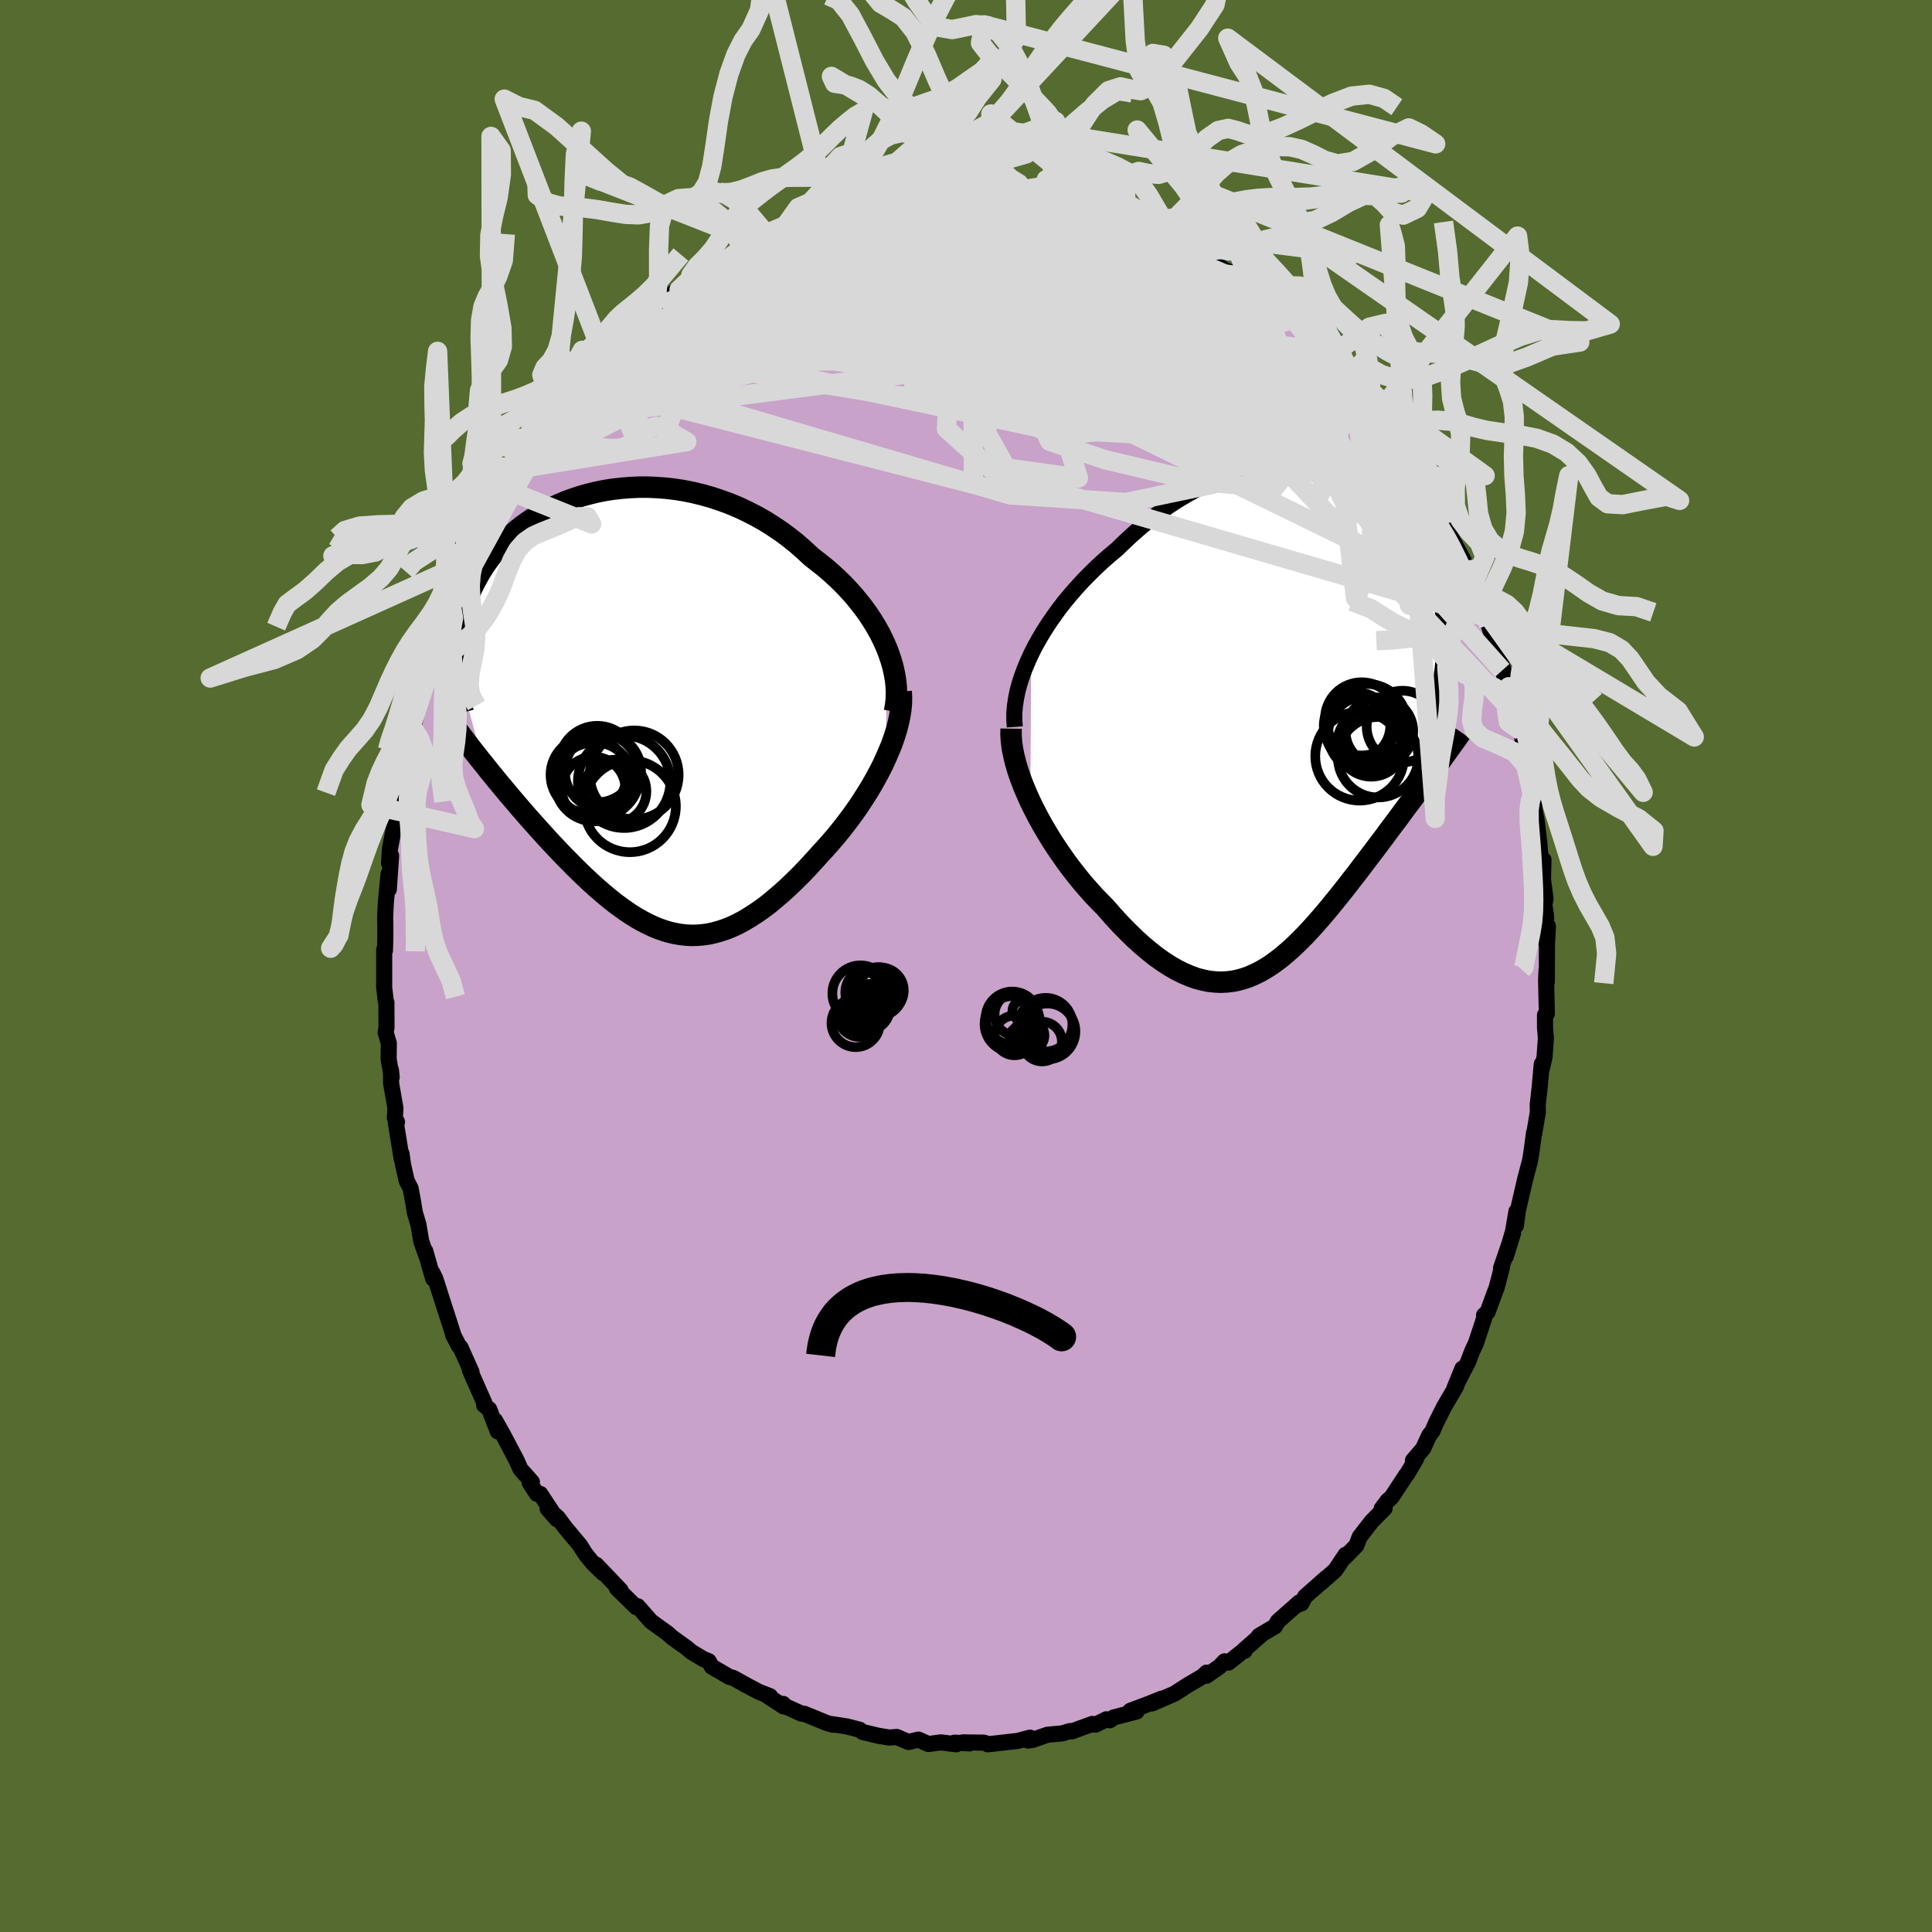 <svg xmlns="http://www.w3.org/2000/svg" width="500" height="500" viewBox="-100 -100 200 200"><defs><clipPath id="c"><path d="m26.21-6.75-.31-.69-.34-.69-.38-.68-.41-.67-.44-.67-.47-.65-.5-.64-.52-.63-.56-.62-.57-.6-.6-.58-.62-.57-.64-.55-.67-.53-.67-.52-.76-.7-.77-.68-.81-.65-.82-.61-.85-.57-.87-.55-.89-.5-.9-.46-.91-.43-.93-.39-.93-.34-.94-.31-.95-.27-.95-.23-.94-.19-.95-.15-.94-.11-.93-.07-.93-.04H.63l-.91.04-.89.07-.88.1-.85.13-.85.17-.82.2-.8.22-.78.26-.75.27-.74.31-.7.32-.69.35-.65.37-.63.39-.61.41-.58.42-.55.44-.52.45-.5.46-.47.47-.44.49-.42.49-.39.5-.37.5-.34.51-.32.51-.29.52-.28.52-.26.51-.23.52-.22.52-.2.52-.18.52-.16.53-.14.52-.12.53-.11.52-.09.53-.07.52-.06.53-.04.52-.03.52-.01.53v.52l2.82 10.37.39.49.39.49.41.5.41.5.42.5.42.51.43.51.44.51.44.52.45.52.45.52.46.51.46.52.47.52.47.52.48.52.49.52.49.52.5.52.51.51.51.52.51.5.52.5.53.49.52.48.54.47.53.45.53.44.54.42.54.4.55.39.54.36.55.34.55.31.56.29.55.26.56.23.56.2.57.17.56.13.57.1.58.07.58.03.58-.01.59-.05.59-.08.59-.13.61-.17.6-.2.62-.25.62-.29.62-.33.63-.38.64-.41.65-.45.65-.49.65-.54.67-.57.66-.6.68-.65.68-.67.68-.71.68-.74.69-.77.52-.56.52-.59.52-.6.5-.62.5-.63.49-.65.48-.66.47-.68.45-.69.44-.69.42-.7.4-.71.39-.72.36-.72.33-.72"/></clipPath><clipPath id="b"><path d="m-27.68-6.69.4-.79.44-.79.47-.79.5-.77.53-.77.55-.76.58-.75.61-.73.63-.72.65-.71.67-.68.68-.67.7-.65.72-.63.73-.61.86-.83.87-.8.88-.77.9-.73.91-.68.93-.65.93-.61.94-.56.94-.52.94-.48.94-.42.94-.39.94-.34.93-.29.92-.24.92-.2.9-.16.89-.11.88-.06.86-.03.84.02.83.06.8.1.79.14.77.18.74.21.72.25.69.28.67.32.65.34.62.37.59.4.57.43.54.45.52.47.49.49.46.51.43.53.41.55.39.55.35.57.34.58.31.59.28.6.26.61.24.61.22.61.2.61.18.62.16.62.14.61.13.63.1.62.09.62.07.63.05.63.04.63.02.63v.62l-.01.63-.03.63-.04.62-.06.62-.07.62L13.81 5.6l-.34.46-.35.47-.35.48-.36.48-.36.49-.37.5-.38.5-.38.51-.38.52-.39.53-.4.53-.4.53-.4.55-.41.54-.42.56-.42.56-.43.56-.43.57-.44.58-.44.58-.46.58-.45.59-.46.58-.47.59-.47.58-.47.58-.48.57-.48.56-.49.56-.49.54-.5.54-.5.51-.51.5-.51.48-.52.45-.52.44-.53.4-.53.38-.55.35-.54.31-.56.28-.57.25-.57.2-.58.16-.59.12-.6.07-.61.03-.62-.03-.63-.07-.64-.13-.65-.17-.66-.24-.68-.29-.68-.34-.7-.4-.71-.46-.72-.51-.72-.57-.74-.62-.75-.68-.76-.74-.76-.78-.77-.84-.77-.88-.58-.59-.59-.61-.57-.64-.58-.66-.56-.69-.55-.7-.55-.73-.53-.75-.52-.76-.51-.78-.48-.79-.47-.8-.45-.81-.42-.81-.4-.81"/></clipPath><filter id="a"><feTurbulence baseFrequency=".05" numOctaves="3" result="noise" type="noise"/><feDisplacementMap in="SourceGraphic" in2="noise" scale="2"/></filter></defs><rect width="100%" height="100%" x="-100" y="-100" fill="#556B2F"/><path fill="#C8A2C8" stroke="#000" stroke-linejoin="round" stroke-width="1.667" d="M60.13 1.62 60.1.39l-.05 1.07.08 3.46-.19.15v1.32l.09 1.07-.14 1.97-.32 1.35.03-.62-.21 2.36-.21 1.88.02.71-.39 2.3v-.18l-.28 2.06-.15.89.01-.03-.5 1.88-.75 3.25-.22 1.61.06-1.49-.35 2.05-.75 2.62.75-2.42-1.24 3.62.09-.07-.56 2.14-.09.21-.83 2.26-.37.34h.11l-.94 2.86-.42.9-.41 1.09-1.4 2.68.82-2.01-.66 1.85-1.24 2.11-.84 1.68-.36.84-.35.45-.61 1.34-1.06 1.24.33-.17-.95 1.6-.07.06L44.05 55l-.42.37-.6.8.3-.02L42 57.49l-1.25 1.61-.34.89-1.2 1.23.09-.28-1.08 1.61-1.5 1.33.56-.53-2.18 1.93-.37.7-.5.18.27-.28-2.21 1.96-.31.52-1.66.99.2-.08-1.87 1.65.19-.02.03-.14-1.7 1.35-.4-.13-.54.56-1.33.93.01-.32-.45.41-1.43.84-1.45.93-2.33 1.01.98-.49-1.28.52-1.94.73.66.07-2.38.62-.4.29-.35-.1-1.14.56-.33-.08-2.1.77-.23-.03-.78.24-1.53.14-1.51.53-.5.07.21-.3-1.28.34-3.09.35-.02-.05-.4-.12-2.18-.03.69.11-1.54-.08.18.17-1.59-.2-1.29.17-1.04-.46-1.02.25-1.22-.52-.76.06-1.12-.18-.76-.18-.88-.21-.32-.24-1.32-.34-1.56-.24.15.07-.63-.17-2.37-.97-.28-.01-2.02-.92.12-.09.04.26-1.93-1.26.53.2-1.17-.46-1.52-.8.22.11-1.36-.75-.39-.1-1.82-1.06-.32-.57-.52-.2-1.27-.76-.48-.41-1.52-1.09-.45-.41-1.73-1.25-.3-.34-1.08-1.23-.14.11-2.01-1.97.39.22-2.53-2.65.74.89-1.07-1.04-.71-.87-.19-.27-.43-.7-1.57-1.88-.73-.99-1.07-.95.96 1.1-1.72-2.62-.35-.01-.74-1.14.22-.09-1.19-1.34-.38-.87-1.4-2.66-.84-1.49.28 1.13-.89-2.3-.52-.42v-.28l-1.46-3.3.15.15-1.14-2.55-.17-.15-.61-1.19.1.22-.8-2.49-.11-.32-1.01-3.17-.3-.61.07.6-.82-2.87.09.42-.5-1.41-.3-1.76-.36-1.21-.18-1.09-.26-1.42-.41-.8-.38-1.68-.15-1.1.02.56-.61-3.76.12-.1-.23-.43.07-.98-.45-2.58-.02-1.39.08.74-.32-1.89.02-1.62-.33-1.12.09-.5-.01-2.62-.07-.15-.16-1.4v-3.9l.08.08.04-1.34v-1.09l-.02-.96.07-1.54.28-2.97.03 1.58.24-3.49-.22.75.1-1.45.61-3.26-.09-.29.16-.81.08.54.61-3.7-.32 1.2.55-3.14.16-.03-.09-.48.77-2.38-.03-.09.68-3.25.7-1.78-.13-.19.35-.57.19-.98.09-.1 1.11-3.7.63-1.36-.32.88.6-1.93.57-1.51.21-.63.95-1.57-.33.53.49-1.16 1.09-2.34 1.36-2.48-.12.3.61-1.45 1.06-1.63-.53 1.03 1.45-2.77.45-.29.61-1.35 1.05-1.27-.62.97 1.84-2.93.43-.47 1.2-1.98-.56.76.71-.68.65-.89 1.03-.92 1.01-1.22.1-.45 1.2-1.3 1.8-1.63-1.1.75 1.15-1.02.64-.42.37-.25 1.17-1.25.46-.53 1.37-.88.55-.81 1.3-.73 1.19-1.12-.22.44.61-.69 2.52-1.37-.2-.04 1.59-.72.67-.52.11-.14.42-.06 1.13-.78 1.34-.59 1.96-1.1.32.02-.4-.02 1.88-.39 1.28-.77 1.52-.58-1.08.47 3.1-1.04-.12.26.85-.34.82-.4.85.15 1.05-.49.58.06 1.16-.37.02.26 2.53-.52.42.16.2-.29 1.96.21-.2-.12 3.38-.02-1.51-.18 2.31.28 1.35-.09.67.14 1.59.19-.24-.22 2.44.44.51.01-.21.31.51-.12-.21.13 1.69.04 2.37.7.46.15 1.57.72.16-.03.91.29 1 .24.75.55 1.11.23 1.96.96-1.16-.57 2.93 1.62-1.21-.78 1.63.95 1.14.68-.26-.41L25.49-73l.11.05 1.14.87 1.57.68-.5-.1 2.07 1.43-.18-.21 2.7 2.59-.19-.21 1.36.99.37.19.56.44.8 1.33 1.19 1.07.05.17 1.53 1.45-.58-.67 2.18 2.11-.39-.39 1.18 1.43 1.18 1.53.8 1.19.42.4-.04-.01.99 1.06.16.58 1.37 1.84.76 1.62.02-.33.62.9.15.63.94 1.75.61.36 1.06 2.45-.34-.62 1.19 2.3 1.19 2.2.16.94.84 1.36.23 1.12-.27-.62 1.27 2.5-.34-.82.36 1.32.31.83.88 2.79.25.45.61 2.27-.33-.81.68 1.69.52 1.84-.08-.05.25 1.07.62 1.74.18 1.49.3 1.08.51 3.34.45 1.46-.21-1.49.05 1.89.28 1.39.29 2.39.07.86.18 1.52.18-.62-.05 2.03.26 2.01-.12.66.18 1.09v2.79l.19-1.7-.1 1.94-.01 3.8L60.1.39" filter="url(#a)"/><path fill="#fff" d="m-27.68-6.69.4-.79.44-.79.47-.79.5-.77.53-.77.55-.76.58-.75.61-.73.63-.72.65-.71.67-.68.68-.67.7-.65.72-.63.73-.61.86-.83.87-.8.88-.77.9-.73.91-.68.93-.65.93-.61.94-.56.94-.52.94-.48.94-.42.94-.39.94-.34.93-.29.92-.24.92-.2.9-.16.89-.11.88-.06.86-.03.84.02.83.06.8.1.79.14.77.18.74.21.72.25.69.28.67.32.65.34.62.37.59.4.57.43.54.45.52.47.49.49.46.51.43.53.41.55.39.55.35.57.34.58.31.59.28.6.26.61.24.61.22.61.2.61.18.62.16.62.14.61.13.63.1.62.09.62.07.63.05.63.04.63.02.63v.62l-.01.63-.03.63-.04.62-.06.62-.07.62L13.81 5.6l-.34.46-.35.47-.35.48-.36.48-.36.49-.37.5-.38.5-.38.51-.38.52-.39.53-.4.53-.4.53-.4.55-.41.54-.42.56-.42.56-.43.56-.43.57-.44.58-.44.58-.46.58-.45.59-.46.58-.47.59-.47.58-.47.58-.48.57-.48.56-.49.56-.49.54-.5.54-.5.51-.51.5-.51.48-.52.45-.52.44-.53.4-.53.38-.55.35-.54.31-.56.28-.57.25-.57.2-.58.16-.59.12-.6.07-.61.03-.62-.03-.63-.07-.64-.13-.65-.17-.66-.24-.68-.29-.68-.34-.7-.4-.71-.46-.72-.51-.72-.57-.74-.62-.75-.68-.76-.74-.76-.78-.77-.84-.77-.88-.58-.59-.59-.61-.57-.64-.58-.66-.56-.69-.55-.7-.55-.73-.53-.75-.52-.76-.51-.78-.48-.79-.47-.8-.45-.81-.42-.81-.4-.81" filter="url(#a)" transform="translate(34.43 -25.62)"/><path fill="#fff" d="m26.21-6.75-.31-.69-.34-.69-.38-.68-.41-.67-.44-.67-.47-.65-.5-.64-.52-.63-.56-.62-.57-.6-.6-.58-.62-.57-.64-.55-.67-.53-.67-.52-.76-.7-.77-.68-.81-.65-.82-.61-.85-.57-.87-.55-.89-.5-.9-.46-.91-.43-.93-.39-.93-.34-.94-.31-.95-.27-.95-.23-.94-.19-.95-.15-.94-.11-.93-.07-.93-.04H.63l-.91.04-.89.07-.88.1-.85.13-.85.17-.82.2-.8.22-.78.26-.75.27-.74.31-.7.32-.69.35-.65.37-.63.39-.61.41-.58.42-.55.44-.52.45-.5.46-.47.47-.44.49-.42.49-.39.5-.37.5-.34.51-.32.51-.29.52-.28.52-.26.51-.23.52-.22.52-.2.52-.18.52-.16.53-.14.52-.12.53-.11.52-.09.53-.07.52-.06.53-.04.52-.03.52-.01.53v.52l2.82 10.37.39.49.39.49.41.5.41.5.42.5.42.51.43.51.44.51.44.52.45.52.45.52.46.51.46.52.47.52.47.52.48.52.49.52.49.52.5.52.51.51.51.52.51.5.52.5.53.49.52.48.54.47.53.45.53.44.54.42.54.4.55.39.54.36.55.34.55.31.56.29.55.26.56.23.56.2.57.17.56.13.57.1.58.07.58.03.58-.01.59-.05.59-.08.59-.13.61-.17.6-.2.62-.25.62-.29.62-.33.63-.38.64-.41.65-.45.65-.49.65-.54.67-.57.66-.6.68-.65.68-.67.68-.71.68-.74.69-.77.52-.56.52-.59.52-.6.5-.62.5-.63.49-.65.48-.66.47-.68.45-.69.44-.69.42-.7.4-.71.39-.72.36-.72.33-.72" filter="url(#a)" transform="translate(-34.47 -26.28)"/><g fill="none" stroke="#000" transform="translate(34.43 -25.62)"><path stroke-linejoin="round" stroke-width="1.667" d="m-29.38.87-.05-.69v-.71l.06-.73.11-.75.15-.76.2-.77.25-.78.29-.79.33-.79.36-.79.4-.79.44-.79.47-.79.5-.77.53-.77.55-.76.58-.75.61-.73.63-.72.65-.71.67-.68.68-.67.7-.65.72-.63.73-.61.86-.83.87-.8.88-.77.9-.73.91-.68.93-.65.93-.61.94-.56.94-.52.94-.48.94-.42.94-.39.94-.34.93-.29.92-.24.92-.2.9-.16.89-.11.88-.06.86-.03.84.02.83.06.8.1.79.14.77.18.74.21.72.25.69.28.67.32.65.34.62.37.59.4.57.43.54.45.52.47.49.49.46.51.43.53.41.55.39.55.35.57.34.58.31.59.28.6.26.61.24.61.22.61.2.61.18.62.16.62.14.61.13.63.1.62.09.62.07.63.05.63.04.63.02.63v.62l-.01.63-.03.63-.04.62-.06.62-.07.62-.09.62-.1.62-.11.61-.12.61-.14.6-.15.6-.16.6-.17.6-.18.59-.19.58" filter="url(#a)"/><path stroke-linejoin="round" stroke-width="2.222" d="m-29.76 1.05-.01.65.05.69.09.71.15.74.19.77.23.78.27.79.31.81.34.81.37.82.4.81.42.81.45.81.47.8.48.79.51.78.52.76.53.75.55.73.55.7.56.69.58.66.57.64.59.61.58.59.77.88.77.84.76.78.76.74.75.68.74.62.72.57.72.51.71.46.7.4.68.34.68.29.66.24.65.17.64.13.63.07.62.03.61-.03.6-.07.59-.12.58-.16.57-.2.57-.25.56-.28.54-.31.55-.35.53-.38.53-.4.52-.44.52-.45.51-.48.51-.5.5-.51.5-.54.49-.54.49-.56.48-.56.48-.57.47-.58.47-.58.47-.59.46-.58.45-.59.46-.58.44-.58.44-.58.43-.57.43-.56.42-.56.42-.56.41-.54.4-.55.4-.53.4-.53.39-.53.38-.52.38-.51.38-.5.37-.5.36-.49.36-.48.35-.48.35-.47.34-.46.33-.45.33-.44.32-.44.31-.43.3-.42.3-.41.29-.41.29-.4.28-.39.27-.39" filter="url(#a)"/><circle cx="6.322" cy="3.902" r="4.596" clip-path="url(#b)" filter="url(#a)"/><circle cx="7.512" cy="2.532" r="3.49" clip-path="url(#b)" filter="url(#a)"/><circle cx="7.117" cy=".527" r="4.104" clip-path="url(#b)" filter="url(#a)"/><circle cx="6.522" cy=".037" r="3.79" clip-path="url(#b)" filter="url(#a)"/><circle cx="6.047" cy=".747" r="3.442" clip-path="url(#b)" filter="url(#a)"/><circle cx="6.992" cy="1.627" r="3.936" clip-path="url(#b)" filter="url(#a)"/><circle cx="6.302" cy="1.187" r="3.532" clip-path="url(#b)" filter="url(#a)"/><circle cx="8.367" cy="1.327" r="3.502" clip-path="url(#b)" filter="url(#a)"/><circle cx="10.752" cy=".827" r="3.704" clip-path="url(#b)" filter="url(#a)"/><circle cx="8.232" cy="4.007" r="4.166" clip-path="url(#b)" filter="url(#a)"/></g><g fill="none" stroke="#000" transform="translate(-34.47 -26.28)"><path stroke-linejoin="round" stroke-width="2.222" d="m27.06-.04.12-.63.07-.64.02-.65-.02-.67-.07-.67-.12-.69-.15-.69-.2-.69-.23-.69-.27-.69-.31-.69-.34-.69-.38-.68-.41-.67-.44-.67-.47-.65-.5-.64-.52-.63-.56-.62-.57-.6-.6-.58-.62-.57-.64-.55-.67-.53-.67-.52-.76-.7-.77-.68-.81-.65-.82-.61-.85-.57-.87-.55-.89-.5-.9-.46-.91-.43-.93-.39-.93-.34-.94-.31-.95-.27-.95-.23-.94-.19-.95-.15-.94-.11-.93-.07-.93-.04H.63l-.91.04-.89.07-.88.1-.85.13-.85.17-.82.2-.8.22-.78.26-.75.27-.74.31-.7.32-.69.35-.65.37-.63.39-.61.41-.58.42-.55.44-.52.45-.5.46-.47.47-.44.49-.42.49-.39.5-.37.5-.34.51-.32.51-.29.52-.28.52-.26.51-.23.52-.22.52-.2.52-.18.52-.16.53-.14.52-.12.53-.11.52-.09.53-.07.52-.06.53-.04.52-.03.52-.01.53v.52l.02.51.03.52.04.51.06.51.07.51.08.51.09.5.1.5.11.5.12.49" filter="url(#a)"/><path stroke-linejoin="round" stroke-width="2.222" d="m27.76-2.16.03.62-.01.64-.06.66-.11.68-.15.69-.18.69-.22.71-.25.72-.29.71-.31.72-.33.72-.36.72-.39.72-.4.71-.42.7-.44.69-.45.69-.47.68-.48.66-.49.65-.5.63-.5.62-.52.6-.52.59-.52.56-.69.77-.68.74-.68.71-.68.67-.68.65-.66.6-.67.57-.65.54-.65.49-.65.45-.64.41-.63.38-.62.33-.62.29-.62.25-.6.2-.61.17-.59.13-.59.08-.59.05-.58.01-.58-.03-.58-.07-.57-.1-.56-.13-.57-.17-.56-.2-.56-.23-.55-.26-.56-.29-.55-.31-.55-.34-.54-.36-.55-.39-.54-.4-.54-.42-.53-.44-.53-.45-.54-.47-.52-.48-.53-.49-.52-.5-.51-.5-.51-.52-.51-.51-.5-.52-.49-.52-.49-.52-.48-.52-.47-.52-.47-.52-.46-.52-.46-.51-.45-.52-.45-.52-.44-.52-.44-.51-.43-.51-.42-.51-.42-.5-.41-.5-.41-.5-.39-.49-.39-.49-.39-.48-.37-.47-.37-.47-.36-.47-.35-.46-.34-.45-.34-.44-.32-.45-.32-.43-.32-.43" filter="url(#a)"/><circle cx="-.323" cy="9.739" r="4.758" clip-path="url(#c)" filter="url(#a)"/><circle cx="-4.598" cy="6.489" r="3.942" clip-path="url(#c)" filter="url(#a)"/><circle cx=".122" cy="6.494" r="4.6" clip-path="url(#c)" filter="url(#a)"/><circle cx="-3.698" cy="6.519" r="4.414" clip-path="url(#c)" filter="url(#a)"/><circle cx="-4.088" cy="7.914" r="3.294" clip-path="url(#c)" filter="url(#a)"/><circle cx="-3.703" cy="5.374" r="3.96" clip-path="url(#c)" filter="url(#a)"/><circle cx="-1.883" cy="8.194" r="3.266" clip-path="url(#c)" filter="url(#a)"/><circle cx="-3.113" cy="6.124" r="3.946" clip-path="url(#c)" filter="url(#a)"/><circle cx="-.923" cy="7.209" r="4.784" clip-path="url(#c)" filter="url(#a)"/><circle cx="-4.008" cy="7.224" r="4.088" clip-path="url(#c)" filter="url(#a)"/></g><g fill="none" stroke="#D8D8D8" stroke-linejoin="round" stroke-width="2"><path d="m8.45-79.58-14.21 2.62-7.1 4.9 4.53 2.83 10.4.86 10.03.44 6.81 1.3 3.31 2.42.51 2.86-1.43 2.14-2.45.51-2.51-1.34-1.76-2.69-.69-3.27.13-3.2.32-2.79.03-2.03-.31-.75-1.12.93-4.99 2.22-16.31 2.97-33.19 10.11" filter="url(#a)"/><path d="M-11.96-79.01-28.1-66.87l1.17 1.87 6.27-.67 6.78-.31 5.17.48 2.46.87.21.64-1.09.04-2.69-.41-5.49-.23-8.06.59-7.43 1.3-1.62.2 10.22-4.59L8.96-79.7" filter="url(#a)"/><path d="m-15.5-77.86 30.53 15.29-5.42-3.06-12.02-2.56-8.57-.5-3 .2 1.35.25 3.74.51 4.68 1.28L.6-64.27l4.3 2.47 2.98 1.57.73-.48-1.92-2.89-3.14-4.48-.62-4.28 5.69-1.74 12.49 3.73 22.7 14.76" filter="url(#a)"/><path d="m-1.64-80.32-12.53 4.35-4.39 4.49 4.19 2.16 7.44.67 6.25.54 3.35 1.06 1.17 1.62.81 2.04 1.87 2.27 3.15 2.22 3.47 1.7 2.39.69.35-.61-1.54-1.81-2.38-2.43-2.03-2.11-1.43-.78-1.68 1.23-2.66 3.22-2.17 4.36 2.18 3.88 7.47 1.04-1.49-4.65-45.76-9.7" filter="url(#a)"/><path d="M-39.72-60.27.77-49.88.73-58.2l-3.85-7.65L-4.13-68l3.99 2.48 8.59 4.37 10.02 3.38 7.56.62 2.81-2.28-1.65-3.79-3.91-3.34-3.63-1.4-1.85.63.08 1.23 1.93.35 5.31.44 10.61 4.52 10.39 8.89" filter="url(#a)"/><path d="m29.88-70.07-30.94 1.76 4.98 5.68 11 3.15 4.28-1.56-2.43-4.02-5.14-3.7-4.46-2.09-1.97-.48.97.58 3.25 1.02 3.87.86 2.46.11-.32-.98-2.99-1.96-4.03-2.16-3.05-1.27-1.02.5.11 2.31-.68 2.76-1.46.52 3.39-4.14 9.3-4.81" filter="url(#a)"/><path d="m3.69-80.45.15 4.83-10.37 2.27-5.19 1.12 2.22.22 7.47-.21 9.26-.01 8.15.45 5.67.73 3.2.76 1.59.72.84.78.41.96-.45 1.14-2.86 1.12-8.19.62-16.81-.1-23.88 1.23-16.3 5.36" filter="url(#a)"/><path d="m-31.55-68.47 16.7-6.33 5.47.46 7.74 2.12 9.62 1.71 8.86 1.27 6.63 1.26 3.95 1.22 1.21.69-1.12-.25-2.48-1.02-2.52-1.02-1.49-.08.04 1.35 1.61 2.41 2.09 1.96-1.46-1.5-11.28-7.92-16.24-8.26" filter="url(#a)"/><path d="m-23.43-74.17 25.26-.14 16.36 7.69 5.71 6.04-3.22.86-6.77-2.34-5.99-2.6-3.37-1.36-.54.01 1.88.91 3.5 1.39 3.84 1.6 2.84 1.62 1.13 1.43-.27.99-.74.33-.67-.46-1.15-1.37-2.81-2.32-4.44-3.06-3.38-3.03 2.48-1.49 13.36 2.53 24.39 11.91" filter="url(#a)"/><path d="M53.79-36.13 3.24-50.88l-5.26-4.73.13-2.5-2.18-3.88-2.29-3.87.07-1.86 3.28.74 5.8 2.67 6.68 3.41 5.93 3.04 4.31 1.91 2.76.41 1.74-1.12 1.16-2.28.85-2.61.76-1.77.71.09-.3 2.11-4.05 2.86-11.54 1.21-20.15-2.13-21.34-3.47-8.92.71" filter="url(#a)"/><path d="m37.49-62.93 4.52 8.26-4.1-2.92-6.44-3.1-9.19-2.85-11.77-2.76-12.54-2.01-11.11-.83-8.2.15-4.85.63-1.79.64.9.21 3.53-.75 5.96-2.21 6.66-3.38 3.22-2.94-4.75.02-15.66 5.39" filter="url(#a)"/><path d="m32.21-67.9-15.83-6.17-4.65.37 2.66 3.34 3.62 2.77 2.31.88 1.1-.59.54-1.05.24-.66-.25.13-.97.95-1.51 1.56-1.36 1.67-.48 1.04.52-.3.84-1.87.12-2.82-1.42-2.6-3.8-1.7-6.84-1.2-5.99-1.35 15.85-1.96" filter="url(#a)"/><path d="M36.54-63.71 7.35-67.76-.6-69.11l-8.61.12-7.05.65-2.03.61 3.3.66 6.37.88 6.31.87 4.03.2 1.14-.91-1.12-1.78-2.5-1.85-3.01-1.18-2.24-.45.51-.42 4.65-1.12 6.42-1.53-1.16-.45-26.29-.2" filter="url(#a)"/><path d="m8.45-79.58-9.49 13.56 3.47 5.43 1.04-.43 3.29.29 7.47 3.09 9.22 4.11 7.4 2.47 3.63-.41.06-2.68-2.36-3.38-4.08-2.67-5.91-1.23-7.65.43-7.02 2.09.14 3.3 13.72.72 5.36-17.19" filter="url(#a)"/><path d="m-32.92-67.59 1.49 2.86 14.05.4 11.95.63 2.73 1.2-2.4 1.58-.53 1.71 4.31 1.32 7.09.44 5.94-.59 2.85-1.21 1.13-1.13 2.05-.41 3.51.47 1.28.3L15-62.54-4.39-69.8l-14.27-6.9" filter="url(#a)"/><path d="m-28.73-70.69 8.12-1.59 15.04 3.05 12.8 5.33 4.93 4.56-1.32 2.64-2.7 1.24.52 1.14 5.81 1.93 9.34 2.21 8.1.69 2-2.47-6.37-5.22-14.83-5.53-23.3-4.08-22.79-.27" filter="url(#a)"/><path d="M56.88-26.05 26.05-58.94l-10.09-8.13-1.67 2.3-.47 3.66.02 1.39.39-.75-.75-1.5-2.94-1.27-4.27-.85-3.79-.77-2.62-1.01-2.81-1.21-4.97-1.05-6.98-.88-5.91-1.15-3.52-.25-14.28 8.47" filter="url(#a)"/><path d="m12.81-78.83-5.29.15-3.39 1.33-2.37 1.78-2.61 2.28-2.67 2.56-2.59 2.07-2.44.77-1.72-.81-.04-2 2.24-2.43 4.32-2.01 5.6-.8 6.17 1.16 6.14 3.62 4.24 5.5-3.12 4.53-19.76-.36-38.27 4.93" filter="url(#a)"/><path d="M51.7-40.99 23.2-64.62l-9.35-4.66-3.53 1.56-.55 2.64 1.67 2.76 3.03 2.95 3.93 2.96 4.59 2.46 4.67 1.31 3.7-.33 1.76-2.01-.62-3.15-2.83-3.33-4.69-2.63-6.08-1.5-6.57-.44-5.42.1-2.34-.12 1.13-1.19 1.62-2.47-3.96-1.94-16.03 3.26-33.39 16.88" filter="url(#a)"/><path d="M49.16-46.43 24.6-63.92l-6.83-1.39-10.82 1.43-12.62.7-8.2.11-.38.34 7.16 1.06 11.76 1.65 12.41 1.58 9.74.74 5.3-.55.58-1.65-3.57-2.07-6.89-1.7-9.26-.7-10.56.5-10.56 1.11-8.49.17-1.94-2.91 11.99-6.52 27.87-3.43" filter="url(#a)"/><path d="m8.66-79.89 19.8 20.67-2.99-4.07-5.93-4.97-6.15-2.26-6.43-.13-6.57 1.34-6.85 2.23-7.46 2.48-7.71 2.04-6.35 1.12-2.52.03 3.66-1.02 11.04-1.86L.64-66.67l11.42-3.03-20.57-10.13" filter="url(#a)"/><path d="m-45.02-53.16 30.57-15.91 20.9-.36 16.11 5.72 10.22 5.78 4.42 3.54-.26 1.11-3.45-.84-4.86-2.1-4.39-2.46-2.69-1.98-.95-1.14-.27-.64-.79-.89-1.74-1.65-1.92-2.32-.69-2.33 1.25-1.66 1.78-.98-1.75-1.32-9.55-3.15-13.67-3.14" filter="url(#a)"/><path d="m-35.61-64.87 25.07-4.5-2.71-.77-1.54-.46 4.24-.42 7.67.17 8.47 1.07 7.85 1.89 6.4 2.16 4.09 1.69 1.09.69-1.7-.15-2.99-.25-2.01.39.78 1.18 3.71 1.31 4.74.42 2.91-1.17-1.13-2.69-5.51-3.61-8.44-3.61L4.86-73.9l-25.4-1.7" filter="url(#a)"/><path d="m-9.56-79.34-2.47 4.94 8.79 5.56 3.07 2.9-2.44-.56-1.19-1.63 4.16-.26 8.61 1.75 9.1 2.46 5.77 1.22 1.28-.65-1.08-.96.03.8 2.43 1.72 2.46-1.79 8.53.91" filter="url(#a)"/><path d="M-23.43-74.17 13.6-58.73l2.48-5.99-1.64-5.61 1.28-1.45 3.91 1.54 4.11 2.37 2.03 1.41-1.24-.45-4.42-2.12-6.54-2.79-6.95-2.25-5.28-.95-1.65.4 2.7 1.13 4.58.86.11-.57-9.12-2.86-4.73-4.08" filter="url(#a)"/><path d="m8.45-79.58-17.41 3.52-5.02 2.44 1.07.98.66.98.53 1.33 3.43 1.56 7.42 1.7 9.39 1.76 8.03 1.73 4.71 1.8 2.12 2.17 1.95 2.6 3.24 2.24 2.82-.02-1.73-4.33-8.75-8.72-12.36-9.13-10.19-3.35" filter="url(#a)"/><path d="m36.54-63.71-38.89-4.51-13.12 1.86 2.59 1.82 8.22 1.21 8.78 1.15 7.91 1.33 6.73 1.25 4.96.65 2.3-.47-.97-1.68-4.04-2.45-5.96-2.35-5.99-1.33-4.03.11L4.05-66l1.29 1 .92-.35-2.24-2.21-5.31-3.84-3.99-5.07-3.23-3.36" filter="url(#a)"/><path d="m22.5-74.67 1.15 10.77-6.5-.41-3.97-.91-4.83.24-4.84 1.29-2.4 1.98.77 2.24 2.67 2.04 2.82 1.46 2.05.76 1.66.16 2.17-.24 3.11-.59 3.57-1.11 3.05-1.76 1.57-2.32-.81-2.53-4.43-2.24-9.45-1.06-15.51 1.6-21.21 5.05-15.25 2.47" filter="url(#a)"/><path d="M-38.71-61.49 4.55-48.77l12.01.79 8.99-1.89 5.21-3.89.19-4.92-3.66-4.65-5.3-3.49-4.86-2.02-3.3-.84-1.64-.24-.39-.1.45-.13.62-.18-.41-.37-2.87-.7-5.35-.61-4.61.51 2.49 2.19 14.85 2.15 15.43-.53" filter="url(#a)"/><path d="M51.7-40.99 22.04-60.16 9.7-63.47l-3.22-1.37-.92-1.73-.58-.64-.49 1.31-.09 2.63.81 2.69 1.94 1.7 2.6.25 1.99-1.18.1-2.31-2.18-2.94-3.48-2.82-2.77-1.86.02-.14 3.93 2.02 7.34 4 8.3 4.85 5.17 3.61-2.03.19-9.11-2.89-3.67 1.11 40.07 19.54" filter="url(#a)"/><path d="M1.54-80.46 17.78-59.1l-4.05 2.02-5.37-3.15-4.8-4.43-3.24-3.97-2.13-2.69-1.95-1.25-1.66-.13-.13.52 2.37.94 4.29 1.45 4.22 2.06 2.18 2.47-.23 2.23-1.12 1.31-.08.1 1.59-1.16 4.22-2.13 26.18 2.65" filter="url(#a)"/><path d="m46.89-50.37-5.66-.8-13.29-2.28-10.97-6.24-5.08-6.72-2.01-4.68-1.64-1.79-1.86.83-1.76 2.56-1.77 3.13L.43-63.5l-3 2.25-1.29 1.69 4.63.79 12.17-1.52 9.83-6.25L8.66-79.89" filter="url(#a)"/><path d="m-33.38-67.06 12.3.7 11.15.11 8.4.99 9.11 2.3 7.11 2.47 1.68 1.28-4.18-.3-7.74-1.27-8.21-1.33-6.36-.89-3.28-.49.15-.44 3.3-.58 5.36-.6L1-65.38l3.8.23.98.52-.88.3-.33-.24 1.7-.51.93.13-7.06 1.33-18.18.44-5.5-10.85" filter="url(#a)"/><path d="m-13.98-78.44.96 6.01-9.29 5.18-2.51-.34 4.26-2.85 8.13-2.56 9.33-.86 8.26 1.24 5.37 3.02 1.55 4.03-1.65 3.86-2.59 2.22.08-.58 6.9-2.14 15.77 3.28 23.2 22.8" filter="url(#a)"/><path d="m-16.78-77.09 3 2.25-2.4 3.84 1.67 1.82 2.7.41 2.99.1 4.47.52 6.05.88 5.97.57 4.04-.31 1.49-1.08-.27-1.13-1.07-.44-1.7.31-2.88.44-3.88-.1-2.59-.48 2.74.33 10.77 2.81 16.95 8.61L55.51-30.6" filter="url(#a)"/><path d="m-21.88-75.01 27.74 9.12-1.34-1.34-1.55-.48.74 1.73 2.2 2.94 2.69 2.46 1.72.75-.23-.94-1.57-1.48-1.02-.56 1.26 1.11 3.84 2.41 5.14 2.49 4.52 1.23 2.56-.72.45-2.35-.96-2.96-1.49-2.47-1.35-1.52-.51-.7.67-.06-2.67-.6-28.52-12.39" filter="url(#a)"/><path d="m-7.93-79.77-13.28 6.49 1.14-.41 6.76-.75 8.44 1.3 7.39 3.6 5.23 4.66 3.34 4.09 2.06 2.47 1.46.71 1.54-.71 1.42-1.95-1.68-3.16-9.44-3.86-15.01-4 4.76-8.95" filter="url(#a)"/><path d="m-15.11-69.43.88-1.28.64-1.25.63-1.05.67-.88.7-.74.71-.65.7-.62.71-.64.72-.64.74-.58.79-.42.83-.25.88-.13.9-.16.89-.32.88-.5.96-.52 1.23-.31 2.19-.09" filter="url(#a)"/><path d="m17.2-90.38-1.5-.25-1.59.96-1.6 1.28-1.32 1.14-.99.91-.75.76-.67.61-.71.36-.79.1-.89-.11-.96-.24-1.02-.26-1.08-.12-1.11.51-.9 1.95.22 2.32-3.18.14-1.32.06-.89.21-.9.17-.93.13-.9.13-.87.14-.82.17-.8.19-.79.21-.78.21-.79.21-.81.22-.82.22-.85.26-.87.31-.97.41-1.2.52-1.56.5" filter="url(#a)"/><path d="m-25.48-80.11.38.06.79-.03 1.05-.26 1.12-.42 1.07-.43 1.02-.29 1.01-.14 1.02-.03h1.03l1.03-.01h1.01l.99.06.96.17.94.24.92.26.89.21.86.09.85-.01.86-.07.89-.06.95.02.98.12.85.14.41-.04 23.79-25.56-1.99.86-1.89 1.16-1.87 1.81-1.56 1.78-1.18 1.35-.93 1.06-.87 1.04-.92 1.19-1.03 1.4-1.11 1.62-1.18 1.73-1.21 1.65-1.2 1.38-1.18.99-1.14.64-1.1.51-1.07.59-1.02.84-.97 1.1-.92 1.27-.93 1.19-1.02.73-.67.06-2.79.8.86-.47.77-.59.81-.64.88-.76.91-.91.92-.91.94-.71.97-.39 1.01-.1 1.04.02 1.07-.03 1.1-.15 1.11-.27 1.11-.31 1.1-.32 1.09-.34 1.08-.4 1.05-.44.83-.41.19.03-20.51 8.35.74-.66.81-.28.82-.23.81-.24.85-.25.89-.24.91-.26.93-.31.94-.38.95-.42.98-.45 1-.44 1.03-.41 1.06-.41 1.11-.37 1.16-.33 1.21-.3 1.38-.52-18.31 6.58.02-1.19.43-1.14.69-.47.79-.33.81-.37.83-.34.86-.25.9-.21.94-.27.95-.4.94-.56.96-.69 1.01-.86 1.04-1.06 1.03-1.29.96-1.5 1.48-1.85-14.64 12.78.19-.01.56-.26.71-.35.77-.35.8-.29.82-.27.85-.27.89-.29.91-.3.93-.32.94-.31.96-.29.98-.23 1-.19 1.03-.17 1.06-.19 1.1-.22 1.15-.23 1.19-.23 1.36-.29-21.3 6.1 1.9-1.1.85-1.52.62-1.5.66-1.18.74-.89.79-.74.82-.64.87-.47.92-.22.98-.04 1-.08.99-.39 1-.86 1.02-1.28 1.07-1.4 1.06-1.07.99-.75 1.52-1.7" filter="url(#a)"/><path d="m-13.98-78.44.08.03.87-.26.86-.29.8-.28.77-.26.78-.26.8-.26.81-.26.84-.25.87-.22.9-.2.92-.17.93-.14.93-.13.98-.14 1.04-.17.94-.22-.11-.3m-15.53 4.36.84-.6.64-.92.74-.91.78-.73.78-.65.76-.73.75-.9.76-1.1.78-1.34.81-1.62.84-1.9.89-2.12.93-2.25.98-2.29 1.03-2.26 1.1-2.12 1.18-1.84 1.23-1.62 1.29-1.6 1.5-1.6 1.86-1.65.25 12.46-1.16 2.08-1.33.89-1.25.69-1.16.8-1.14.8-1.1.65-1.08.48-1.05.36-1.02.36-.98.53-.93.77-.88 1.01-.84 1.07-.84.89-.85.53-.88.15-.88.02-.84.27-.77.84-.7 1.41-.74 1.51-.92.99-1.24.54-1.3 1.81h.08l-1.69.71-1.38.21-1.13-.14-1.04-.47-1.1-.8-1.24-1.01-1.29-.88-1.22-.44-1.09.08-.98.46-.95.57-1.04.45-1.17.2-1.34-.05-1.45-.23-1.47-.26-1.41-.18-1.31-.1-1.22-.1-1.2-.33-1.08-.8-.03-1.09" filter="url(#a)"/><path d="m-20.54-75.6-2.02-2.39-1.42-1.35-.97-.58-.81-.17-.78.16-.82.47-.9.61-1.03.41-1.2-.04-1.33-.5-1.44-.81-1.54-.85-1.56-.55-1.49-.05-2.14-.88 18.11 7.11-.78.67-.49.51-.45.63-.48.88-.5 1.16-.51 1.36-.51 1.4-.53 1.28-.59 1.01-.67.78-.7.71-.64.9-.49 1.24-.35 1.54-.26 1.59-.31 1.3-.38.86-.22.89 7.73-17.93-.81-1.31-1.01-1.37-1.14-1-1.18-.49-1.14-.04-1.14.11-1.18-.02-1.29-.32-1.48-.71-1.77-1.19-2.15-1.75-2.48-2.25-2.6-2.35-2.28-1.66-1.62-.39-1.52-.77 13.69 35.54-.05-1.39.24-1.54.29-1.25.31-.95.32-.83.36-.86.39-.96.45-1.06.49-1.14.53-1.2.56-1.21.58-1.16.62-1.03.66-.9.72-.79.78-.76.82-.75.83-.74.79-.64.66-.51.33-.3" filter="url(#a)"/><path d="m-23.43-74.17.8.22 1.23.35 1.3.34 1.14.1.94-.19.86-.28.88-.14.95.1.98.29.98.34.92.23.86.05.79-.1.76-.15.75-.09.76.05.78.22.79.32.83.34.91.31 1.02.5.88 1.22" filter="url(#a)"/><path d="m-8.17-67.82-.86-1.25-.82-.95-.83-.74-.88-.63-.93-.54-.96-.48-.99-.4-1-.32-.98-.26-.98-.2-.99-.15-.99-.04-.97.18-.86.5-.67.85-.47 1.1-.44.98-.64.35-1.01-.7-1.16-2.23" filter="url(#a)"/><path d="m-28.51-71.13.03-.4.62-.88.87-.87.81-.93.68-1.02.6-.98.61-.89.68-.8.78-.75.86-.72.9-.71.9-.68.91-.65.9-.64.91-.65.92-.7.91-.77.89-.83.85-.86.82-.79.8-.68.78-.62.83-.49-3.77 13.76.15-.23-.75-.03-1.01.02-.96.07-.87.19-.84.34-.88.44-.91.43-.9.36-.85.24-.79.17-.76.17-.8.2-.89.27-1 .32-1.02.36-.82.29-.19-.06-1.19 1.12.86-.39.75-.06.89-.19.92-.43.88-.55.8-.51.74-.39.74-.26.79-.17.86-.16.95-.18.98-.19.94-.18.87-.16.86-.17.96-.28 1.18-.4 1.38-.23-7.33-28.98-.7 4.96-.89 1.97-.81 1.15-.75 1.48-.71 1.98-.62 2.38-.47 2.54-.35 2.47-.34 2.18-.45 1.68-.68 1.1-.92.56-1.07.24-1.04.27-.81.74-.44 1.56-.09 2.42v2.83l-.25 2.41-.85 1.38-.46.53-1.08.5-.79.33-.57.52-.52.59-.59.61-.68.67-.76.72-.81.74-.82.71-.82.65-.78.6-.74.57-.72.57-.74.62-.78.64-.86.65-.94.61-.98.55-1.01.54-.98.64-.89.84-.68.9-.11.06" filter="url(#a)"/><path d="m-34.92-65.56-1.44-.98-.55.46-.52.66-.7.7-.8.75-.83.79-.81.79-.77.74-.76.64-.76.56-.8.49-.87.45-.99.43-1.09.41-1.15.37-1.16.39-1.14.43-1.11.53-1.03.67-.87.75-.7.7-1.05.73m18.11-10.02 1.19-.23.96-.12.82-.3.94-.17 1.12.07 1.19.15 1.14.03 1.01-.16.89-.26.87-.18.95.1 1.12.45 1.31.82 1.39 1.1 1.41 1.34 1.24 1.22" filter="url(#a)"/><path d="m-42.11-57.78.02.08-.51.86-.67 1.08-.65 1.05-.59.98-.56.92-.56.92-.57.93-.56.94-.51.92-.48.92-.46.93-.47 1-.57 1.16-.76 1.52-.99 2.03 8.25-15.02-.62-2.87-.54-1.77.33-.76.65-.69.59-1.07.43-1.48.31-1.71.27-1.75.25-1.68.2-1.58.13-1.58.05-1.68.04-1.83.04-2.07.06-2.38.13-2.61.61-2.35-2.93 29.86 1.34-.18.61-.19.49-.51.6-.66.71-.73.74-.79.74-.82.7-.78.69-.68.68-.53.72-.38.76-.28.79-.27.82-.32.83-.42.85-.48.88-.49.9-.43.92-.29.9-.17.91-.11.95-.16 1.02-.25.68.11" filter="url(#a)"/><path d="m-42.75-56.56.55-1.27.38-.51.48-.51.6-.7.64-.88.63-1.02.61-1.09.57-1.08.54-1.01.51-.9.52-.77.55-.66.63-.6.72-.58.78-.63.83-.72.85-.84.87-.98.93-1.1 1.04-1.24m-27.49 41.44.55-1 .6-1.57.51-1.31.49-1.06.51-.94.52-.92.51-.92.5-.95.51-1 .54-1.07.6-1.13.65-1.14.67-1.11.65-1.05.62-.99.57-.96.56-.96.58-.96.62-.92.66-.81.66-.68.65-.76 1.1-1.67" filter="url(#a)"/><path d="m-45.02-53.16.06-.23-.47.55-.67.79-.72.84-.73.8-.75.72-.78.69-.85.72-.9.81-.94.94-.94 1.02-.92.99-.86.84-.83.65-.86.56-.95.62-.88 1.01" filter="url(#a)"/><path d="m-65.41-44.53.3.18.81-.73 1.52-.46 1.86-.13 1.81-.05 1.59-.24 1.36-.53 1.2-.79 1.11-.92 1.03-.92.94-.88.74-.94.43-1.18.12-1.47.21-1.44 1.06-.59 2.45.85 2.47.64-1.05 1.27-2.49-1.02-1.09.57-.63.96-.35 1.14-.48 1.05-.93.75-1.45.45-1.71.34-1.59.48-1.21.73-.78.96-.52 1.05-.54 1.03-.77.88-1.13.63-1.41.27-1.42-.02-1.59.15 19.48-9.05.68-1.05.81-.53 1.07-.21 1.23-.11 1.21-.12 1.07-.13.97-.07.99.04 1.05.11h1.06l.94-.27.79-.57.69-.71.73-.56.81-.18.89.28 1.05.68 1.11.63-17.15 2.77-1.5-.1-1.72-.16-1.07.35-.55.94-.52 1.16-.76 1.11-.98 1-1.04.94-1.03.86-1.06.74-1.25.55-1.46.36-1.62.27-1.62.34-1.49.52-1.31.77-1.17.98-1.1 1.06-1.09.97-1.04.76-.84.63-.49.86-.64 1.47M58.49-18.4l.17-2.69-.38-1.72-.37-1.42-.27-1.29-.19-1.18-.14-1.12-.04-1.16.11-1.25.31-1.43.48-1.6.55-1.74.52-1.8.42-1.72.31-1.59.27-1.45.32-1.38.4-1.39.41-1.42.35-1.52.31-1.72.37-1.78-3.91 32.37-.57-2.41-1.16-1.35-1.72-.78-1.53-.65-.9-.82-.27-1.01.09-1.14.16-1.18.03-1.12-.21-1.05-.47-.95-.69-.84-.82-.73-.85-.61-.83-.51-.8-.41-.82-.34-.85-.32-.92-.36-.99-.48-1.11-.67-1.34-.86-1.98-.74M57.53.38l.23-.26.25-1.3.26-1.25.22-1.09.17-1.07.09-1.11.02-1.15-.02-1.16-.05-1.13-.06-1.09-.06-1.09-.08-1.13-.1-1.22-.1-1.28-.01-1.2.13-.94.18-.58-.11-.73" filter="url(#a)"/><path d="m-49.1-46.4-1.33-3.3-.71-2.31.33-1.17.36-1.28.03-1.72-.08-1.84.14-1.56.5-1.17.74-.95.72-1.02.4-1.4-.04-1.92-.41-2.37-.53-2.59-.35-2.49.04-2.18.38-1.92.48-1.99.33-2.36-.02-2.47-1.05-1.47.07 39.48-.13.76-.71 1.38-.65 1.43-.43 1.26-.22 1.13-.08 1.12.06 1.21.16 1.31.21 1.36.13 1.33-.07 1.27-.25 1.25-.26 1.28-.1 1.23.17 1.06.59 1.05" filter="url(#a)"/><path d="m-59.89-22.37.25-.92.45-1.32.46-1.48.43-1.48.39-1.33.37-1.15.39-1.01.44-.98.52-1.01.55-1.05.56-1.07.55-1.05.53-1.02.51-.96.5-.92.5-.86.47-.84.48-.9.58-1.15.83-1.64 1.15-2.19" filter="url(#a)"/><path d="m-51.43-41.88.92-2.16.78-1.53.59-1.17.5-1.02.47-.96.49-.96.51-.98.52-1.01.52-1.04.52-1.03.54-1.03.58-1 .58-.98.57-.93.52-.85.49-.79.51-.76.59-.79.68-.9.6-1.01.22-.95-11.7 21.85-3.01-1.46-2.5-1.14-1.1.28-.57.93-.51 1.08-.62 1.05-.84.98-1.07.92-1.22.88-1.18.86-1 .86-.81.88-.79.93-1.03 1.02-1.59 1.08-2.35 1.01-3.09.81-3.53 1.1 26.81-12.07.81-2.25.58-1.72.48-1.28.47-1.03.49-.95.52-.93.54-.95.56-.96.58-.98.56-.99.54-1.02.54-1.07.54-1.09.51-1.04.47-.91.41-.77.4-.74.49-.92.64-1.18-10.29 21.41-1.19.89-.89.84-.58.99-.5 1.02-.6 1-.71 1-.75 1-.7 1-.61.97-.54.98-.52 1.03-.53 1.14-.54 1.26-.57 1.32-.66 1.27-.77 1.12-.85.97-.83.93-.72 1.01-.76 1.21-.85 2.35" filter="url(#a)"/><path d="m-52.75-39.05.33-.79.27-.89.16-1.13.14-1.46.16-1.68.16-1.72.15-1.67.14-1.58.15-1.51.17-1.45.19-1.44.22-1.47.19-1.54.13-1.68.02-1.87-.06-2.03-.07-2.05.05-1.84.25-1.43.44-1.04.53-.92.56-1.16.57-1.64.21-2.73m-5.63 38.23-.24 1.19.01 1.03-.06 1.32-.11 1.43-.11 1.32-.09 1.14-.08 1.03-.07 1.08-.04 1.24v1.4l-.02 1.46-.06 1.39-.11 1.19-.09 1.04.07 1.17.27 2.09" filter="url(#a)"/><path d="m-53.32-37.54.27 1.53-.17.93-.05 1.32.08 1.52.1 1.43.09 1.25.11 1.17.13 1.21.08 1.29-.02 1.35-.13 1.32-.18 1.25-.12 1.16.06 1.13.28 1.13.46 1.2.54 1.27.44 1.21.46.65-10.71-2.46.54-2.25.47-1.2.47-1 .5-.95.52-.99.5-1.12.48-1.26.46-1.33.45-1.29.44-1.13.43-.94.41-.83.44-.91.51-1.22.66-1.67.72-1.72-1.1-27.14-.22 1.83-.17 1.8.02 1.86.04 1.72-.05 1.6-.05 1.64.1 1.89.3 2.14.39 2.24.33 2.06.16 1.74-.01 1.42-.11 1.25-.14 1.19-.16 1.17-.18 1.1-.18 1.13-.21 1.6-.5 2.82" filter="url(#a)"/><path d="m-55.62-30.35.15-.93.18-1.37.25-1.52.33-1.32.43-1.1.46-.97.45-.96.39-.97.35-1.01.31-1.08.34-1.19.38-1.33.45-1.42.49-1.41.49-1.27.45-1.08.31-.82-.2-.02 10.86 4.36-.43-.73-.88-.02-.93.34-.94.44-.96.4-.99.39-.95.43-.87.61-.72.83-.58 1.05-.47 1.16-.43 1.15-.42 1.07-.46.95-.48.88-.53.83-.61.8-.73.77-.84.78-.92.87-.92.94-.79.91-.59.74-.78.39" filter="url(#a)"/><path d="m-55.97-29.78.34-.63.3-.92.38-1.19.44-1.29.43-1.22.41-1.12.41-1.04.42-.99.43-.96.46-.95.49-.99.53-1.04.58-1.12.6-1.17.61-1.16.59-1.09.56-1 .56-.92.58-.9.62-.93.67-.99.71-1.07.87-1.15m-11.86 24.03-.66 1.93-.58 1.76-.48 1.44-.37 1.22-.32 1.1-.32 1.04-.34 1.02-.36 1.01-.37.99-.38.98-.4 1-.44 1.04-.45 1.09-.45 1.14-.42 1.15-.4 1.14-.4 1.14-.45 1.19-.5 1.27-.47 1.35-.3 1.28-.21 1.13-.86 1.34.35-.39.46-.91.27-1.15.16-1.27.17-1.32.21-1.29.22-1.24.25-1.2.32-1.18.45-1.15.59-1.12.66-1.06.63-1.02.5-.99.34-1.01.21-1.05.16-1.08.18-1.08.23-1.03.39-.98.85-.81.95-.39-.02.74.1 1.17.09 1.13-.08 1.05-.22 1.01-.23 1.01-.14 1.02-.01 1.03.07 1.06.09 1.11.06 1.15.04 1.16.03 1.16.07 1.13.11 1.12.12 1.15.09 1.2.04 1.22v1.18l.02 1.1-.02 1.14" filter="url(#a)"/><path d="m-57.22-24.56.63.99.5 1.33.08 1.12-.2 1.01-.31.97-.26.99-.13 1-.04 1.02.02 1.05.03 1.09.05 1.13.08 1.15.14 1.17.21 1.16.26 1.15.26 1.17.23 1.16.18 1.15.19 1.13.25 1.09.39 1.13.59 1.3.77 1.62.45 1.66m95.33-36.86 1.8-.08 1.42-.16 1.19-.07.88.18.62.45.52.66.59.78.78.8.99.72 1.17.59 1.21.49 1.09.51.78.66.39.85.08.99.16 1.06 1.35.94" filter="url(#a)"/><path d="m66.02 1.78.3-3.06-.18-1.66-.47-1.15-.63-1.1-.67-1.16-.61-1.21-.52-1.21-.42-1.18-.37-1.15-.36-1.15-.37-1.17-.38-1.18-.38-1.18-.35-1.17-.3-1.19-.25-1.24-.22-1.35-.21-1.46-.18-1.55-.16-1.52-.23-1.34-.53-.97-1.01-.57-1.33-.77.49 1.14.66.7.74.81.83 1.03.93 1.19 1.02 1.27 1.01 1.25.91 1.15.81 1.03.88.94 1.23.97 1.8 1.05 2.15 1.13 1.57 1.26-.1 1.6-30.33-42.47.35.28.49.34.65.5.72.68.69.81.62.84.57.83.56.79.6.79.65.82.7.86.71.95.72 1.04.7 1.13.65 1.2.6 1.22.55 1.15.52 1.02.48.85.46.71.42.63.35.61.27.69.28.82" filter="url(#a)"/><path d="m53.79-36.13-.01-.93.3-1.02.57-1.36.8-1.69.79-1.9.53-1.96.18-1.93-.08-1.9-.15-1.94-.05-2.04.07-2.08.02-1.95-.19-1.64-.42-1.31-.46-1.2-.18-1.52.3-2.2.69-2.91.69-3.16.18-2.62-.27-2.17-16.33 20.73.46.14.49.31.63.53.72.68.74.76.69.77.61.76.58.77.57.8.62.84.68.88.7.96.71 1.04.7 1.15.66 1.23.62 1.26.53 1.21.43 1.11.31.97.31.8.48.57.42-.16" filter="url(#a)"/><path d="m53.77-36.63 1.41-1.14.66.46.91.86 1.11.92 1.38.75 1.76.45 2.03.22 1.98.22 1.63.42 1.2.71.9.95.78 1.14.89 1.31 1.31 1.41 2 1.55 1.67 2.69-21.62-12.92-.03-.13.5.57.84.87.98.95.96.93.93.86.96.76.98.72.94.74.88.84.83.95.86 1.09.93 1.21.98 1.34.97 1.4.9 1.33.82 1.11.77.84.67.91.66 1.36-17.6-21.15.03.01-.34-.68-.65-.94-.89-1-1.03-.97-1.04-.91-.97-.87-.88-.84-.8-.81-.7-.79-.65-.76-.64-.68-.7-.6-.78-.51-.85-.45-.91-.36-.94-.24-.96-.12-.96-.06-.92-.17-.83-.49-.72-.8-.61-.73-.45.29" filter="url(#a)"/><path d="m52.77-38.51.74-.28.68.45.86.4.94.5.85.79.75 1.03.74 1.07.77.98.73.89.62.88.58.89.69.83.98.67 1.27.66 1.11 1.24M52.54-39.63l1.19-2.74-.59-1.45-1.08-1.15-.91-1.21-.49-1.47-.02-1.81.25-2 .27-1.92.05-1.61-.23-1.29-.38-1.15-.33-1.33-.11-1.66.11-1.96.22-2.02.15-1.85-.03-1.58-.22-1.53-.3-1.92-.24-2.72-.42-3.02m2.11 35.09.16 1.12.14 1.13-.01 1.05-.22 1.1-.44 1.23-.58 1.37-.5 1.43-.28 1.38-.03 1.29.1 1.19.1 1.15.01 1.11-.08 1.1-.15 1.1-.19 1.09-.21 1.13-.22 1.18-.18 1.26-.15 1.39-.23 1.66-.01 2.19-4.74-61.44.27.86.34 1.32.07 1.86-.04 2.15.06 2.12.26 1.85.49 1.48.61 1.17.6.99.47 1.04.26 1.28.06 1.56-.04 1.74-.06 1.76.02 1.59.16 1.29.34 1.03.47.95.52 1.1.49 1.46.32 2.31" filter="url(#a)"/><path d="m49.5-45.81-.9-1.69-.77-1.13-.76-.8-.86-.46-1.01-.16-1.11-.06-1.09-.15-.98-.38-.8-.56-.62-.66-.5-.66-.47-.62-.57-.62-.77-.7-1.02-.82-1.44-.54m11.06 5.45 2.59-.42 2.31-.42.9.92.19 1.67.18 1.8.45 1.58.74 1.23.98.87 1.11.58 1.15.4 1.12.34 1.1.38 1.09.48 1.14.64 1.2.8 1.29.91 1.43.82 1.66.48 1.89.11 1.74.59M46.12-51.9l-.39-.21-.94-.58-1.06-.56-.93-.54-.72-.57-.58-.67-.53-.78-.58-.83-.67-.82-.78-.7-.85-.56-.88-.45-.85-.42-.78-.47-.72-.57-.67-.66-.68-.68-.69-.61-.72-.46-.78-.34-1.1-.32" filter="url(#a)"/><path d="m46.1-51.57-.9-1.45-.84-1.18-.72-.87-.67-.6-.75-.39-.92-.24-1.07-.16-1.15-.14-1.17-.13-1.13-.11-1.08-.09-1.02-.09-.93-.15-.86-.24-.81-.31-.78-.33-.8-.28-.8-.24-.81-.24-.84-.3-.91-.36-1.06-.29-1.27.01-1.71.37m19.76 2.72-.47-.75-.39-1.52-.21-1.97-.2-1.85-.39-1.4-.58-.96-.67-.75-.69-.72-.67-.78-.64-.9-.59-1.04-.5-1.18-.4-1.27-.38-1.34-.57-1.76L73.87-48.2l-1.37-.43-2.31.43-2.21.44-1.55-.09-.91-.67-.6-1.06-.66-1.23-.89-1.24-1.18-1.11-1.44-.87-1.67-.6-1.8-.35-1.78-.23-1.6-.24-1.36-.32-1.18-.35-1.17-.27-1.31-.11-1.5.03-1.6.06-1.45-.01-1.03-.15-.44-.09-.42-.4-.72-1.44-.77-1.34-.76-1.04-.69-.91-.59-.95-.51-1.01-.49-1.04-.54-.97-.63-.84-.71-.72-.77-.63-.79-.62-.8-.68-.81-.8-.83-.92-.83-1.02-.82-1.04-.79-.99-.76-.92-.76-.88-.72-.83-.35-.66 14.64 19.06-.86-1.53-.77-1.01-.65-.87-.57-.88-.54-.88-.54-.87-.6-.82-.66-.78-.69-.72-.69-.71-.67-.7-.66-.72-.7-.84-.79-1.04-.83-1.26-.42-.81" filter="url(#a)"/><path d="m40.46-59.78-.66-1.14-.35-1.19-.48-.99-.63-.73-.71-.64-.69-.72-.64-.87-.59-.97-.59-.98-.62-.96-.69-.92-.76-.93-.83-.93-.86-.92-.86-.92-.83-.91-.79-.93-.74-.98-.7-1.01-.67-.98-.63-.87-.58-.69-.81-.5 14.53 19.25 1.35.95 1.23.74.85.75.61.71.55.65.64.62.74.65.78.7.78.72.72.7.72.63.79.56.92.52 1.12.51 1.25.51 1.08.48.33.05-14.46-10.45.11 2.77 1.01 1.03.92.6.65.59.42.76.28 1.02.18 1.25.14 1.36.15 1.35.18 1.23.21 1.12.23 1.06.23 1.12.2 1.21.17 1.31.18 1.33.31 1.28.58 1.38.48 2.09-6.24-23.47 1.34-1.65.87.61 1.09.62 1.15.36 1.08.17 1.18-.04 1.51-.35 1.99-.73 2.42-1.07 2.63-1.21 2.44-1.06 1.94-.6 1.53-.1 1.54.09 1.86.04 2.45-.71-39.59-29.6 1.15 2.57.89 1.37.6 1.53.42 1.98.41 2.07.51 1.88.62 1.64.68 1.48.73 1.41.75 1.42.72 1.47.6 1.59.43 1.75.26 1.89.19 1.89.27 1.67.44 1.33.54 1.11.38 1.22.06 1.36-.26.49" filter="url(#a)"/><path d="m37.49-62.93 1.29 1.43.35 1.54-.15 2.19-.34 2.4-.28 2.11-.11 1.65.06 1.28.23 1.04.41.88.61.69.75.54.76.45.6.55.32.84-.03 1.27-.36 1.73-.53 1.96-.41 1.67-.34.63-2.83-24.85 4.28-3.2 1.67-.4.68 1.2.79 1.12 1.08.55 1.19.15 1.16.06 1.16.11 1.22.21 1.27.31 1.29.36 1.3.25 1.5-.12 1.99-.71 2.64-1.13 2.83-.42-37.93-15.27 1.14 1.22.86.79.84.69.77.82.67 1.11.61 1.37.61 1.5.67 1.42.73 1.18.78.88.76.67.67.68.56.93.48 1.19.46 1.14.32.56-18.82-22.83.82 1.23.93.9.93.83.82.96.71 1.02.65.98.63.91.64.84.65.8.67.76.71.73.76.66.82.58.88.5.93.49.93.59.88.81.79 1.11.68 1.36.56 1.43.51 1.26.51.95.56.77.61 1.12" filter="url(#a)"/><path d="m33.57-66.91-1.62.6-1.45.35-1.16-.35-1.03-.45-.94-.43-.87-.44-.82-.42-.81-.36-.83-.22-.83-.08-.84.04-.83.14-.84.21-.83.31-.86.43-.91.6-.99.78-1.09.88-1.1.76-.86.18 15.64-5.9-.13-.85-.12-2.08-.3-1.75-.66-.99-.82-.59-.8-.63-.71-.83-.61-1.02-.55-1.14-.53-1.21-.51-1.28-.51-1.43-.49-1.74-.47-2.18-.51-2.5-.64-2.33-.87-1.45-1.13-.19L29.7-70.28l1.27 2.58.51 1.75.53 1 .62.67.64.62.62.72.53.9.41 1.09.32 1.2.3 1.2.33 1.16.39 1.12.4 1.18.35 1.34.2 1.55-.04 1.68-.38 1.6-.75 1.35" filter="url(#a)"/><path d="m29.88-70.07-1.34-.77-.88-.39-.84-.39-.85-.37-.83-.32-.81-.26-.78-.22-.76-.21-.75-.18-.76-.12-.78-.06-.81-.01-.87.02-.95.04-1 .1-.98.05-.88-.14 12.8 1.8 1.55.72 1.3.44 1.4.04 1.33-.11 1.13.02.95.27.82.49.78.63.76.68.75.7.74.68.74.67.77.67.83.67.94.66 1.09.66 1.21.63 1.26.46 1.15-.02" filter="url(#a)"/><path d="m27.81-71.5 1.36 1.11.97 1.1.76 1.31.58 1.37.49 1.22.47 1.05.49.96.49.95.49.97.46 1.01.41 1.03.34 1.05.35 1.04.38.96.39.94.26 1.5m-19.31-47.95.33 6.1.42 3.11.73 1.23.86.74.76 1.32.61 2.07.55 2.23.62 1.68.71.97.68.72.51 1.13.33 1.74.29 1.86.38 1.55.52 2.43m-1.69-1.23-.21.02-.65-.36-.7-.46-.68-.5-.71-.52-.75-.51-.82-.49-.87-.44-.88-.39-.87-.36-.88-.32-.89-.32-.95-.32-1.01-.33-1.07-.35-1.06-.32-.92-.29-.67-.25-.4-.2-.22-.21-.28-.26 15.49 7.18-.2-.02-.62-.43-.68-.52-.66-.57-.66-.7-.66-.93-.68-1.13-.7-1.2-.75-1.07-.78-.85-.83-.61-.88-.46-.95-.42-1.05-.43-1.17-.47-1.22-.5-1.07-.62-.67-.83-.34-1" filter="url(#a)"/><path d="m24.06-73.82-1-.85-.74-.77-.65-.61-.7-.51-.77-.46-.84-.44-.88-.44-.88-.47-.85-.52-.83-.58-.84-.65-.89-.7-.98-.71-1.04-.68-1.05-.63-.91-.59-.65-.53-.37-.49-.18-.64-.21-1.16L47.66-80l-.94 1.57-1.45.7-1.14-.31-.85-.93-.88-.77-1.21-.04-1.58.73-1.78 1.06-1.74.83-1.52.22-1.21-.44-1-.82-.94-.75-1.08-.21-1.32.59-1.54 1.3-1.55 1.51-1.27 1.05-.88.34-.86-.13 1.03-.45.76-.08.72.39.81.44.96.18 1.14-.18 1.31-.47 1.39-.53 1.38-.31 1.29.1 1.13.45.97.64.87.57.89.3 1.1-.12 1.38-.12-20.48-2.6 2-.27 1.22-.94 1.04-.62.97-.27.99-.2 1.06-.26 1.11-.27 1.16-.22 1.19-.14 1.23-.07 1.29-.01h1.36l1.44-.04 1.49-.16 1.49-.25 1.38-.21 1.25-.02 1.19.15 1.29.12 1.36-.04 1.25-.79-28.67 3.89-.94.4-.88.2-.89.46-.93.42-.99.31-1.07.37-1.14.59-1.08.84-.93.95-.71.93-.56.83-.55.66-.66.4-.77.05-.42.23" filter="url(#a)"/><path d="m-1.39-68.1.55-1.06.9-1.31.89-.98.91-.58.95-.31.94-.25.92-.28.86-.35.8-.39.73-.41.68-.44.67-.47.74-.48.86-.44.99-.33 1.06-.2 1.07-.08.99-.04.91-.11.9-.24.91-.26.82.2-.75-.55.9.34 1.04.2.98.12.97-.14 1.09-.7 1.28-1.31 1.4-1.63 1.4-1.54 1.32-1.15 1.26-.73 1.22-.42 1.24-.27 1.26-.14 1.24.02 1.22.27 1.18.52 1.21.61 1.35.38 1.61-.26 1.93-1.09 2.05-1.51 1.78-.87 1.27.62 1.51 1.03L1.86-97.43l-.36 1.88.94 1.2 1.2 1.05 1.15 1.09 1.06 1.13.97 1.07.86.9.75.8.62.89.55 1.14.57 1.4.69 1.52.86 1.41.97 1.18.99.93.9.75.77.63.72.57.84.43" filter="url(#a)"/><path d="m15-77.99-.52-.28-.9-.56-1.09-.62-1.12-.62-.97-.61-.74-.7-.54-.87-.46-1.04-.52-1.08-.67-.93-.83-.64-.93-.3-.98-.14-1.03-.45-1.13-1.37L15-77.99l.14-4-1-.32-1.32.39-1.25.07-1.01-.38-.77-.72-.62-1.01-.56-1.33L8-86.97l-.71-2-.82-2.2-.92-2.18-1.03-1.9-1.11-1.37-1.16-.72-1.21-.11-1.23.26-1.24.25-1.23-.21-1.23-.98-1.25-1.81-1.35-2.25-1.46-2.05-1.02-1.93" filter="url(#a)"/><path d="m44.6-88.91-1.34-.91-1.51-.42-1.84.19-1.96.75-1.88.91-1.71.84-1.55.71-1.43.54-1.26.26-1.09-.1-.96-.33-.93-.24-1.02.22-1.17.82-1.3 1.24-1.32 1.26-1.25.88-1.15.34-1.06-.09-1-.21-1.02.35-1.15 1.79-.86 2.15" filter="url(#a)"/><path d="m27.39-64.22-1.04-1.2-.58-.99-.62-.82-.65-.8-.59-.9-.53-.99-.5-1.01-.52-.93-.56-.78-.61-.6-.69-.45-.74-.38-.78-.42-.81-.59-.8-.78-.76-.85-.73-.72-.65-.41-.39-.12 7.71 17.19-.81-.3-.19-1.69-.03-2.16-.13-1.86-.32-1.29-.49-.81-.61-.48-.68-.3-.73-.3-.73-.46-.7-.83-.63-1.28-.54-1.63-.49-1.65-.51-1.33-.64-.88-1.05-.66" filter="url(#a)"/><path d="m10.44-79.53-1.22 1.59-.6 1.1-.38.04-.43-.49-.58-.52-.75-.28-.87.05-.95.37-.99.62-1.01.76-1 .79-.98.77-.94.71-.92.64-.87.6-.84.58-.82.58-.81.64-.8.72-.76.74-.67.57-.57.27 30.43-6.46-.91-.44-.62-.27-.7-.32-.78-.33-.86-.33-.9-.31-.91-.29-.88-.27-.84-.25-.84-.24-.9-.25-1.01-.29-1.16-.31-1.26-.31-1.14-.23-.44-.12" filter="url(#a)"/><path d="m8.45-79.58-.23.46-.7-.28-.9-.31-.95-.18-.99-.04-1.01.06-1.03.13-1.03.17-1.01.22-1 .27-.96.32-.95.35-.91.35-.91.3-.91.19-.9.12-.87.15-.79.29-.73.54-.77.94M8.15-79.9l.44-1.19.27-.32.53-.91.99-1.95 1.38-2.55 1.54-2.35 1.45-1.44 1.24-.4 1.05.23 1.03.17 1.18-.55 1.45-1.5 1.69-2.14 1.77-2.24 1.61-2.46 1.15-5.44" filter="url(#a)"/><path d="m8.15-79.9-1.59.09-1.01.04-.96-.01-1-.04-1.03-.04-1.03-.03-1.01-.01-.99.03-.98.08-.95.13-.93.2-.9.27-.9.35-.9.36-.86.34-.8.28-.77.27-.84.37" filter="url(#a)"/><path d="m5.71-80.34 1.54 1.25.65 1.32.41.7.46.37.61.56.75.89.84 1.02.91.86.93.5.94.1.94-.15.93-.18.88-.02.83.29.73.61.63.89.55 1.05.51 1.08.49 1 .49.92.45.97.38 1.14.34 1.23.21.94-16.4-17.34-.25-.66-.82-.5-1.01-.94-1.06-1.26-1.05-1.21-1.07-1.1-1.09-1.29-1.14-1.86-1.17-2.48-1.17-2.73-1.18-2.34-1.18-1.5-1.18-.75-1.18-.69-1.21-1.49-1.29-2.47-1.48-2.76" filter="url(#a)"/><path d="m5.71-80.34-.31.01-.83-.17-1.02-.43-1.06-.73-1.06-.91-1.04-.84-1.04-.6-1.03-.35-1.03-.25-1.03-.33-1.04-.54-1.06-.76-1.07-.94-1.07-1.02-1.05-1.01-1.03-.89-1.01-.64-.96-.37-.88-.17-.69-.1-.33-.71L5.71-80.34l1.52 1.46.67 1.08.45.38.49.23.65.32.82.48.92.59.94.64.91.59.87.5.83.42.8.42.78.52.74.68.68.85.62.98.54 1.03.5 1.02.48.95.48.91.47.87.5.84.78 1.15-32.28-7.92.61-1.09.68-.68.7-.72.7-.84.73-.82.79-.67.84-.46.86-.31.89-.22.9-.18.92-.2.94-.19.96-.16.98-.08 1.03-.1 1.09-.4 1.16-.93 1.3-.72-1.59-.19 1.06.41.83.85.76.87.6.89.45 1.05.42 1.12.55.92.74.56.92.29.96.3.86.63.67 1.17.49 1.65.39 1.85.42 1.69.51 1.28.69.73L4.36-80.31l1.09.02.92-.15.87-.14.73-.13.58-.11.55-.09.65.01.84.14 1.03.25 1.11.27 1.1.17 1.01-.01.9-.17.87-.14.94.03" filter="url(#a)"/><path d="m4.36-80.31-.83-1.9-1.06-1.77-1.07-.92-1.06-.74-1.06-.71-1.05-.59-1.05-.44-1.03-.42-1.06-.54-1.08-.78-1.13-1.08-1.15-1.49-1.19-1.99-1.24-2.41-1.27-2.38-1.2-1.5-1.1-.48" filter="url(#a)"/></g><g fill="none" stroke="#000"><circle cx="5.634" cy="7.384" r="1.112" filter="url(#a)"/><circle cx="5.858" cy="4.632" r="1.054" filter="url(#a)"/><circle cx="6.506" cy="7.188" r="1.612" filter="url(#a)"/><circle cx="7.874" cy="7.824" r="2.054" filter="url(#a)"/><circle cx="5.022" cy="7.184" r="2.058" filter="url(#a)"/><circle cx="5.158" cy="5" r="2.2" filter="url(#a)"/><circle cx="4.782" cy="5.384" r="2.74" filter="url(#a)"/><circle cx="8.434" cy="6.772" r="2.89" filter="url(#a)"/><circle cx="8.246" cy="6.072" r="2.772" filter="url(#a)"/><circle cx="4.806" cy="6" r="2.886" filter="url(#a)"/><circle cx="-8.808" cy="2.534" r="2.366" filter="url(#a)"/><circle cx="-9.964" cy="2.734" r="2.532" filter="url(#a)"/><circle cx="-10.932" cy="2.838" r="2.904" filter="url(#a)"/><circle cx="-11.072" cy="5.186" r="2.148" filter="url(#a)"/><circle cx="-10.264" cy="4.298" r="2.408" filter="url(#a)"/><circle cx="-9.768" cy="3.718" r="1.862" filter="url(#a)"/><circle cx="-10.58" cy="2.098" r="1.556" filter="url(#a)"/><circle cx="-11.42" cy="5.894" r="2.504" filter="url(#a)"/><circle cx="-9.068" cy="2.658" r="2.546" filter="url(#a)"/><circle cx="-10.424" cy="4.222" r="1.948" filter="url(#a)"/></g><path fill="#D77F8C" stroke="#000" stroke-linejoin="round" stroke-width="3" d="m-15.05 40.31.04-.35.05-.34.05-.32.07-.32.08-.31.08-.3.1-.29.1-.28.12-.27.12-.26.13-.25.14-.24.15-.23.15-.22.16-.22.17-.2.18-.2.19-.19.19-.17.2-.18.21-.16.21-.15.22-.15.22-.14.24-.13.23-.12.25-.12.25-.11.25-.1.26-.09.26-.09.27-.08.27-.07.28-.06.28-.06.29-.06.29-.04.29-.04.3-.04.3-.02.31-.03.3-.01.31-.01.31-.01h.32l.31.01.32.01.32.02.33.02.32.02.32.04.33.03.33.04.33.05.33.05.33.05.32.06.33.06.33.06.33.07.33.08.33.07.33.08.32.08.33.09.32.09.32.09.33.1.31.09.32.1.31.11.32.1.31.11.3.11.31.11.3.11.29.12.3.12.29.11.28.12.28.13.28.12.27.12.27.13.27.12.26.13.25.12.25.13.24.13.24.13.23.12.22.13.22.13.22.13.2.13.2.12.19.13.19.13.18.12.17.13-.17-.13-.18-.12-.19-.13-.19-.13-.2-.12-.2-.13-.22-.13-.22-.13-.22-.13-.23-.12-.24-.13-.24-.13-.25-.13-.25-.12-.26-.13-.27-.12-.27-.13-.27-.12-.28-.12-.28-.13-.28-.12-.29-.11-.3-.12-.29-.12-.3-.11-.31-.11-.3-.11-.31-.11-.32-.1-.31-.11-.32-.1-.31-.09-.33-.1-.32-.09-.32-.09-.33-.09-.32-.08-.33-.08-.33-.07-.33-.08-.33-.07-.33-.06-.33-.06-.32-.06-.33-.05-.33-.05-.33-.05-.33-.04-.33-.03-.32-.04-.32-.02-.33-.02-.32-.02-.32-.01-.31-.01h-.32l-.31.01-.31.01-.3.01-.31.03-.3.02-.3.04-.29.04-.29.04-.29.06-.28.06-.28.06-.27.07-.27.08-.26.09-.26.09-.25.1-.25.11-.25.12-.23.12-.24.13-.22.14-.22.15-.21.15-.21.16-.2.18-.19.17-.19.19-.18.2-.17.2-.16.22-.15.22-.15.23-.14.24-.13.25-.12.26-.12.27-.1.28-.1.29-.08.3-.08.31-.07.32-.05.32-.05.34" filter="url(#a)"/></svg>